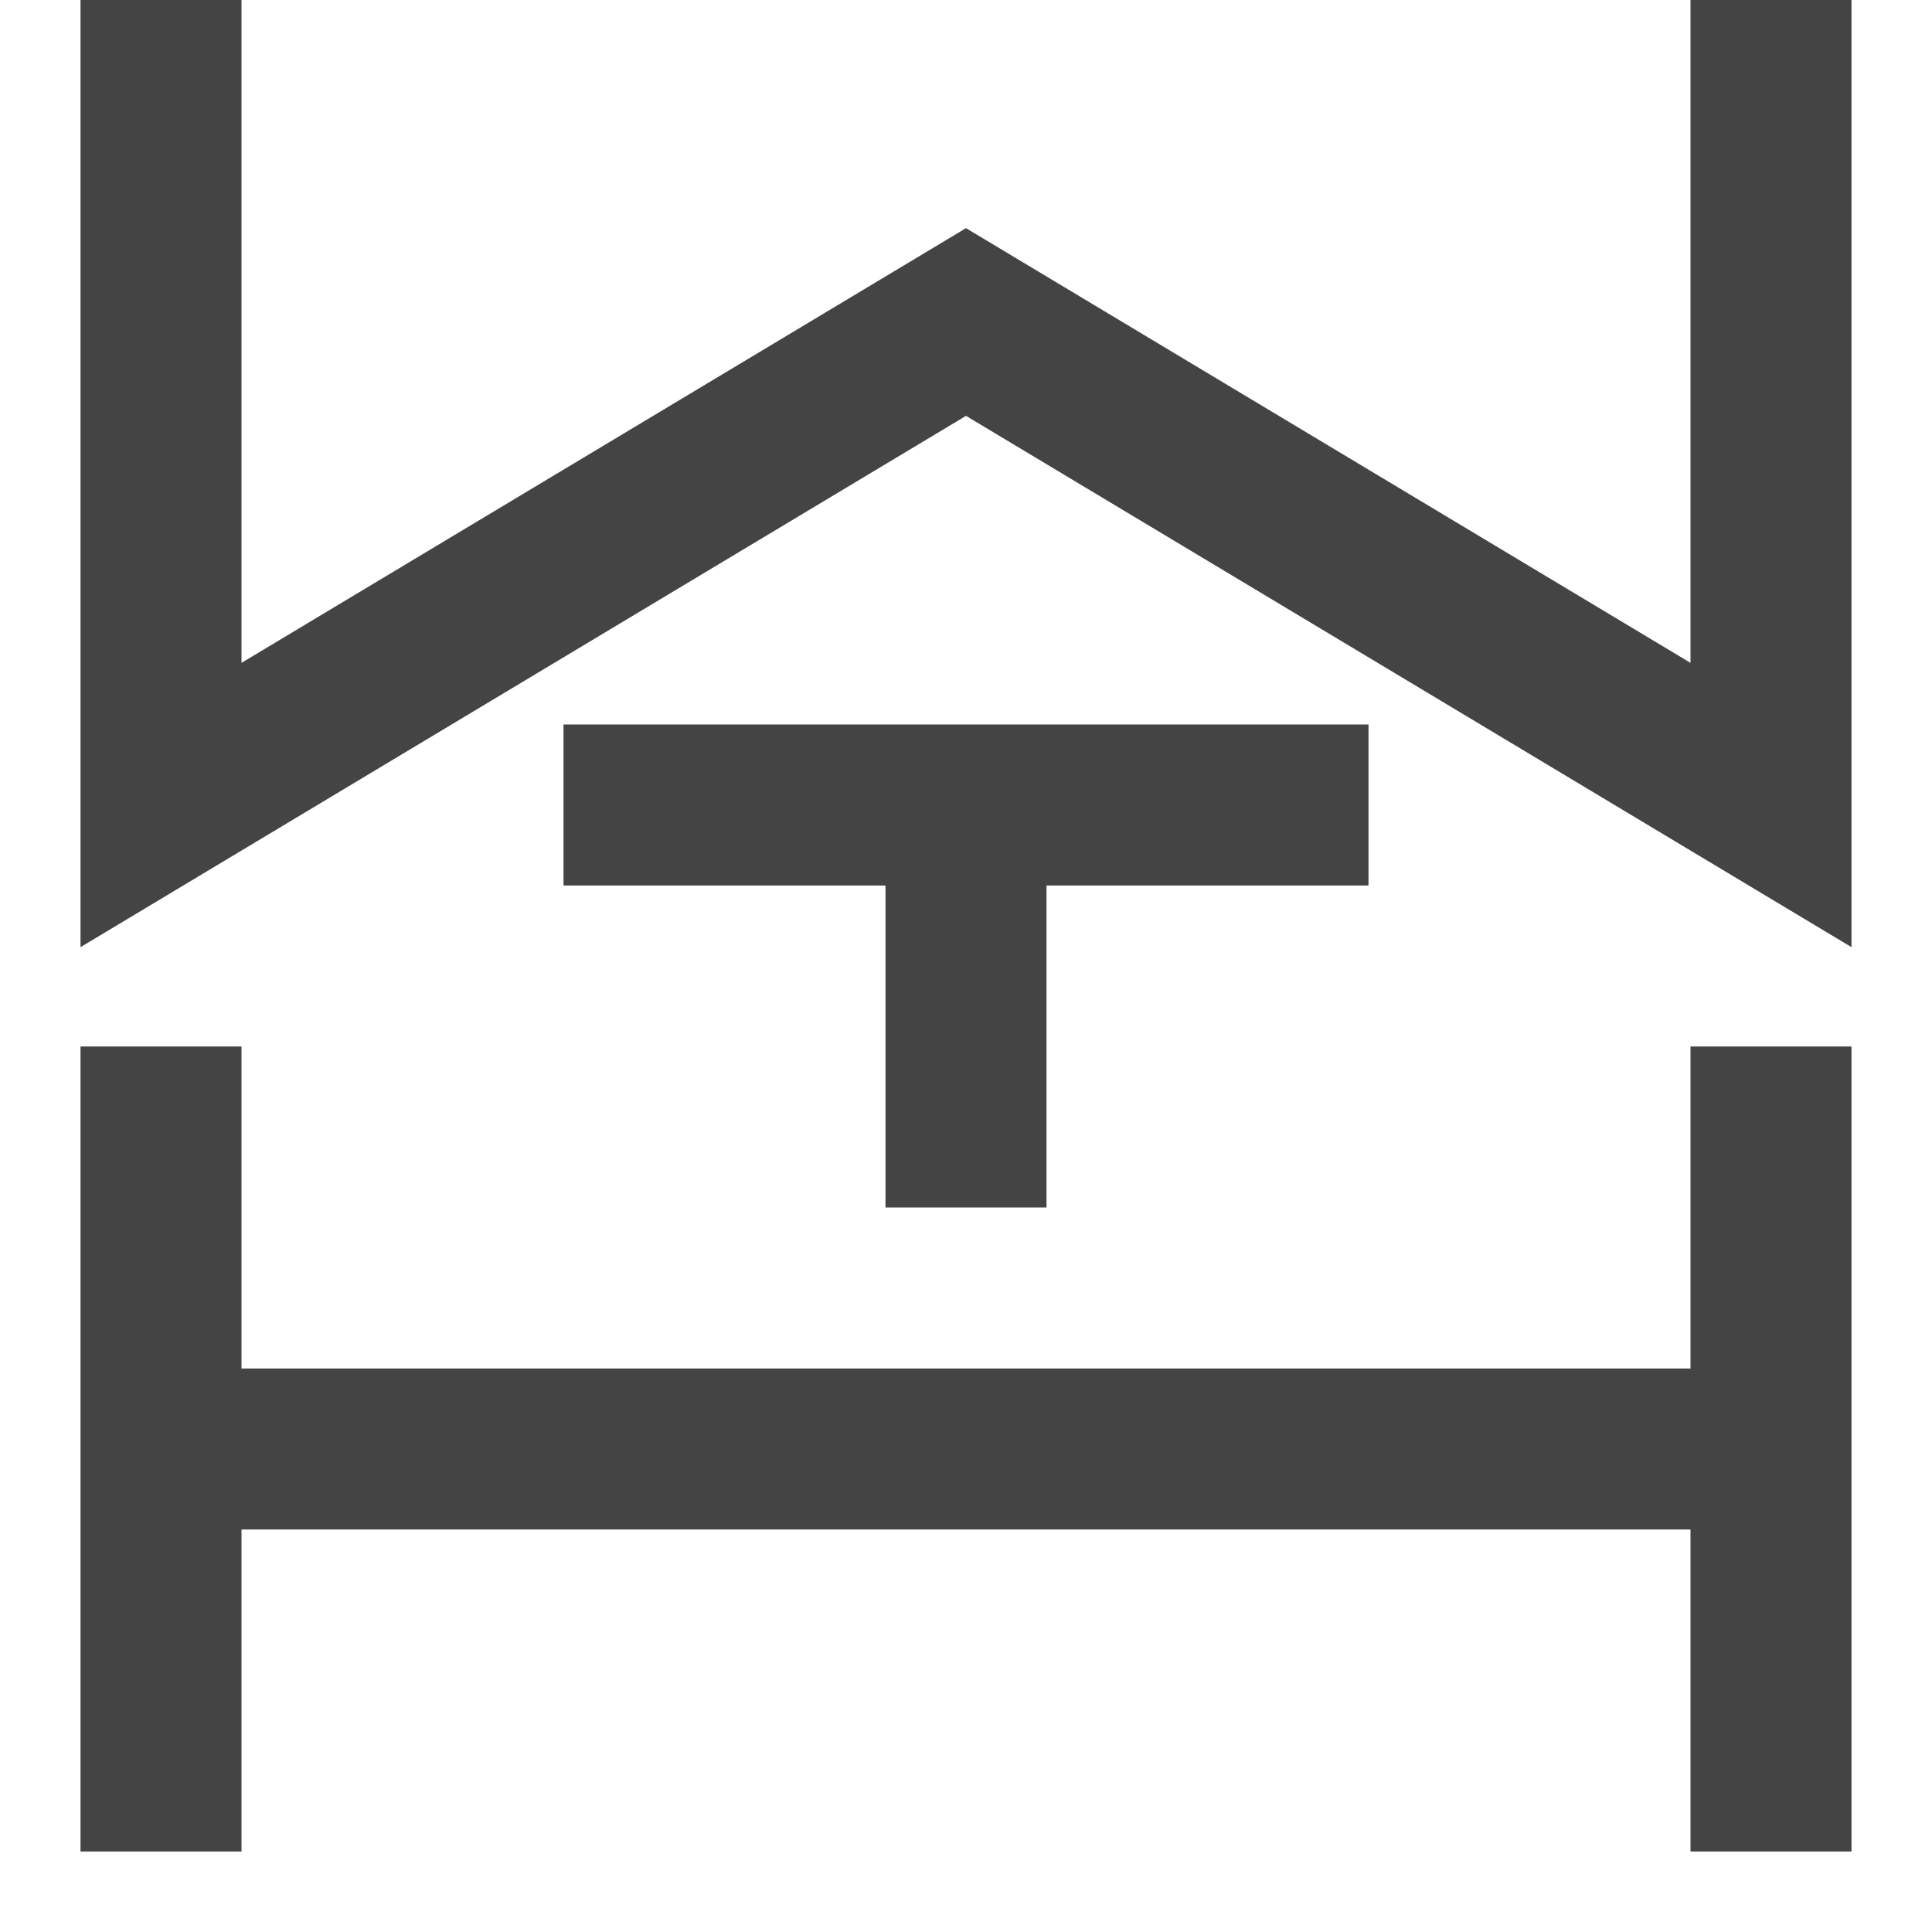 <?xml version="1.0" encoding="utf-8"?>
<!-- Generator: Adobe Illustrator 16.0.4, SVG Export Plug-In . SVG Version: 6.00 Build 0)  -->
<!DOCTYPE svg PUBLIC "-//W3C//DTD SVG 1.1//EN" "http://www.w3.org/Graphics/SVG/1.1/DTD/svg11.dtd">
<svg version="1.1" xmlns="http://www.w3.org/2000/svg" xmlns:xlink="http://www.w3.org/1999/xlink" x="0px" y="0px" width="24px"
	 height="24px" viewBox="0 0 24 24" enable-background="new 0 0 24 24" xml:space="preserve">

<g id="Vrstva_4" fill="#444">
	<g>
		<polygon points="21,0 21,8.234 12,2.834 3,8.234 3,0 1,0 1,11.766 12,5.166 23,11.766 23,0 		"/>
		<polygon points="21,17 3,17 3,13 1,13 1,23 3,23 3,19 21,19 21,23 23,23 23,13 21,13 		"/>
		<polygon points="13,15 13,11 17,11 17,9 7,9 7,11 11,11 11,15 		"/>
	</g>
</g>
</svg>
